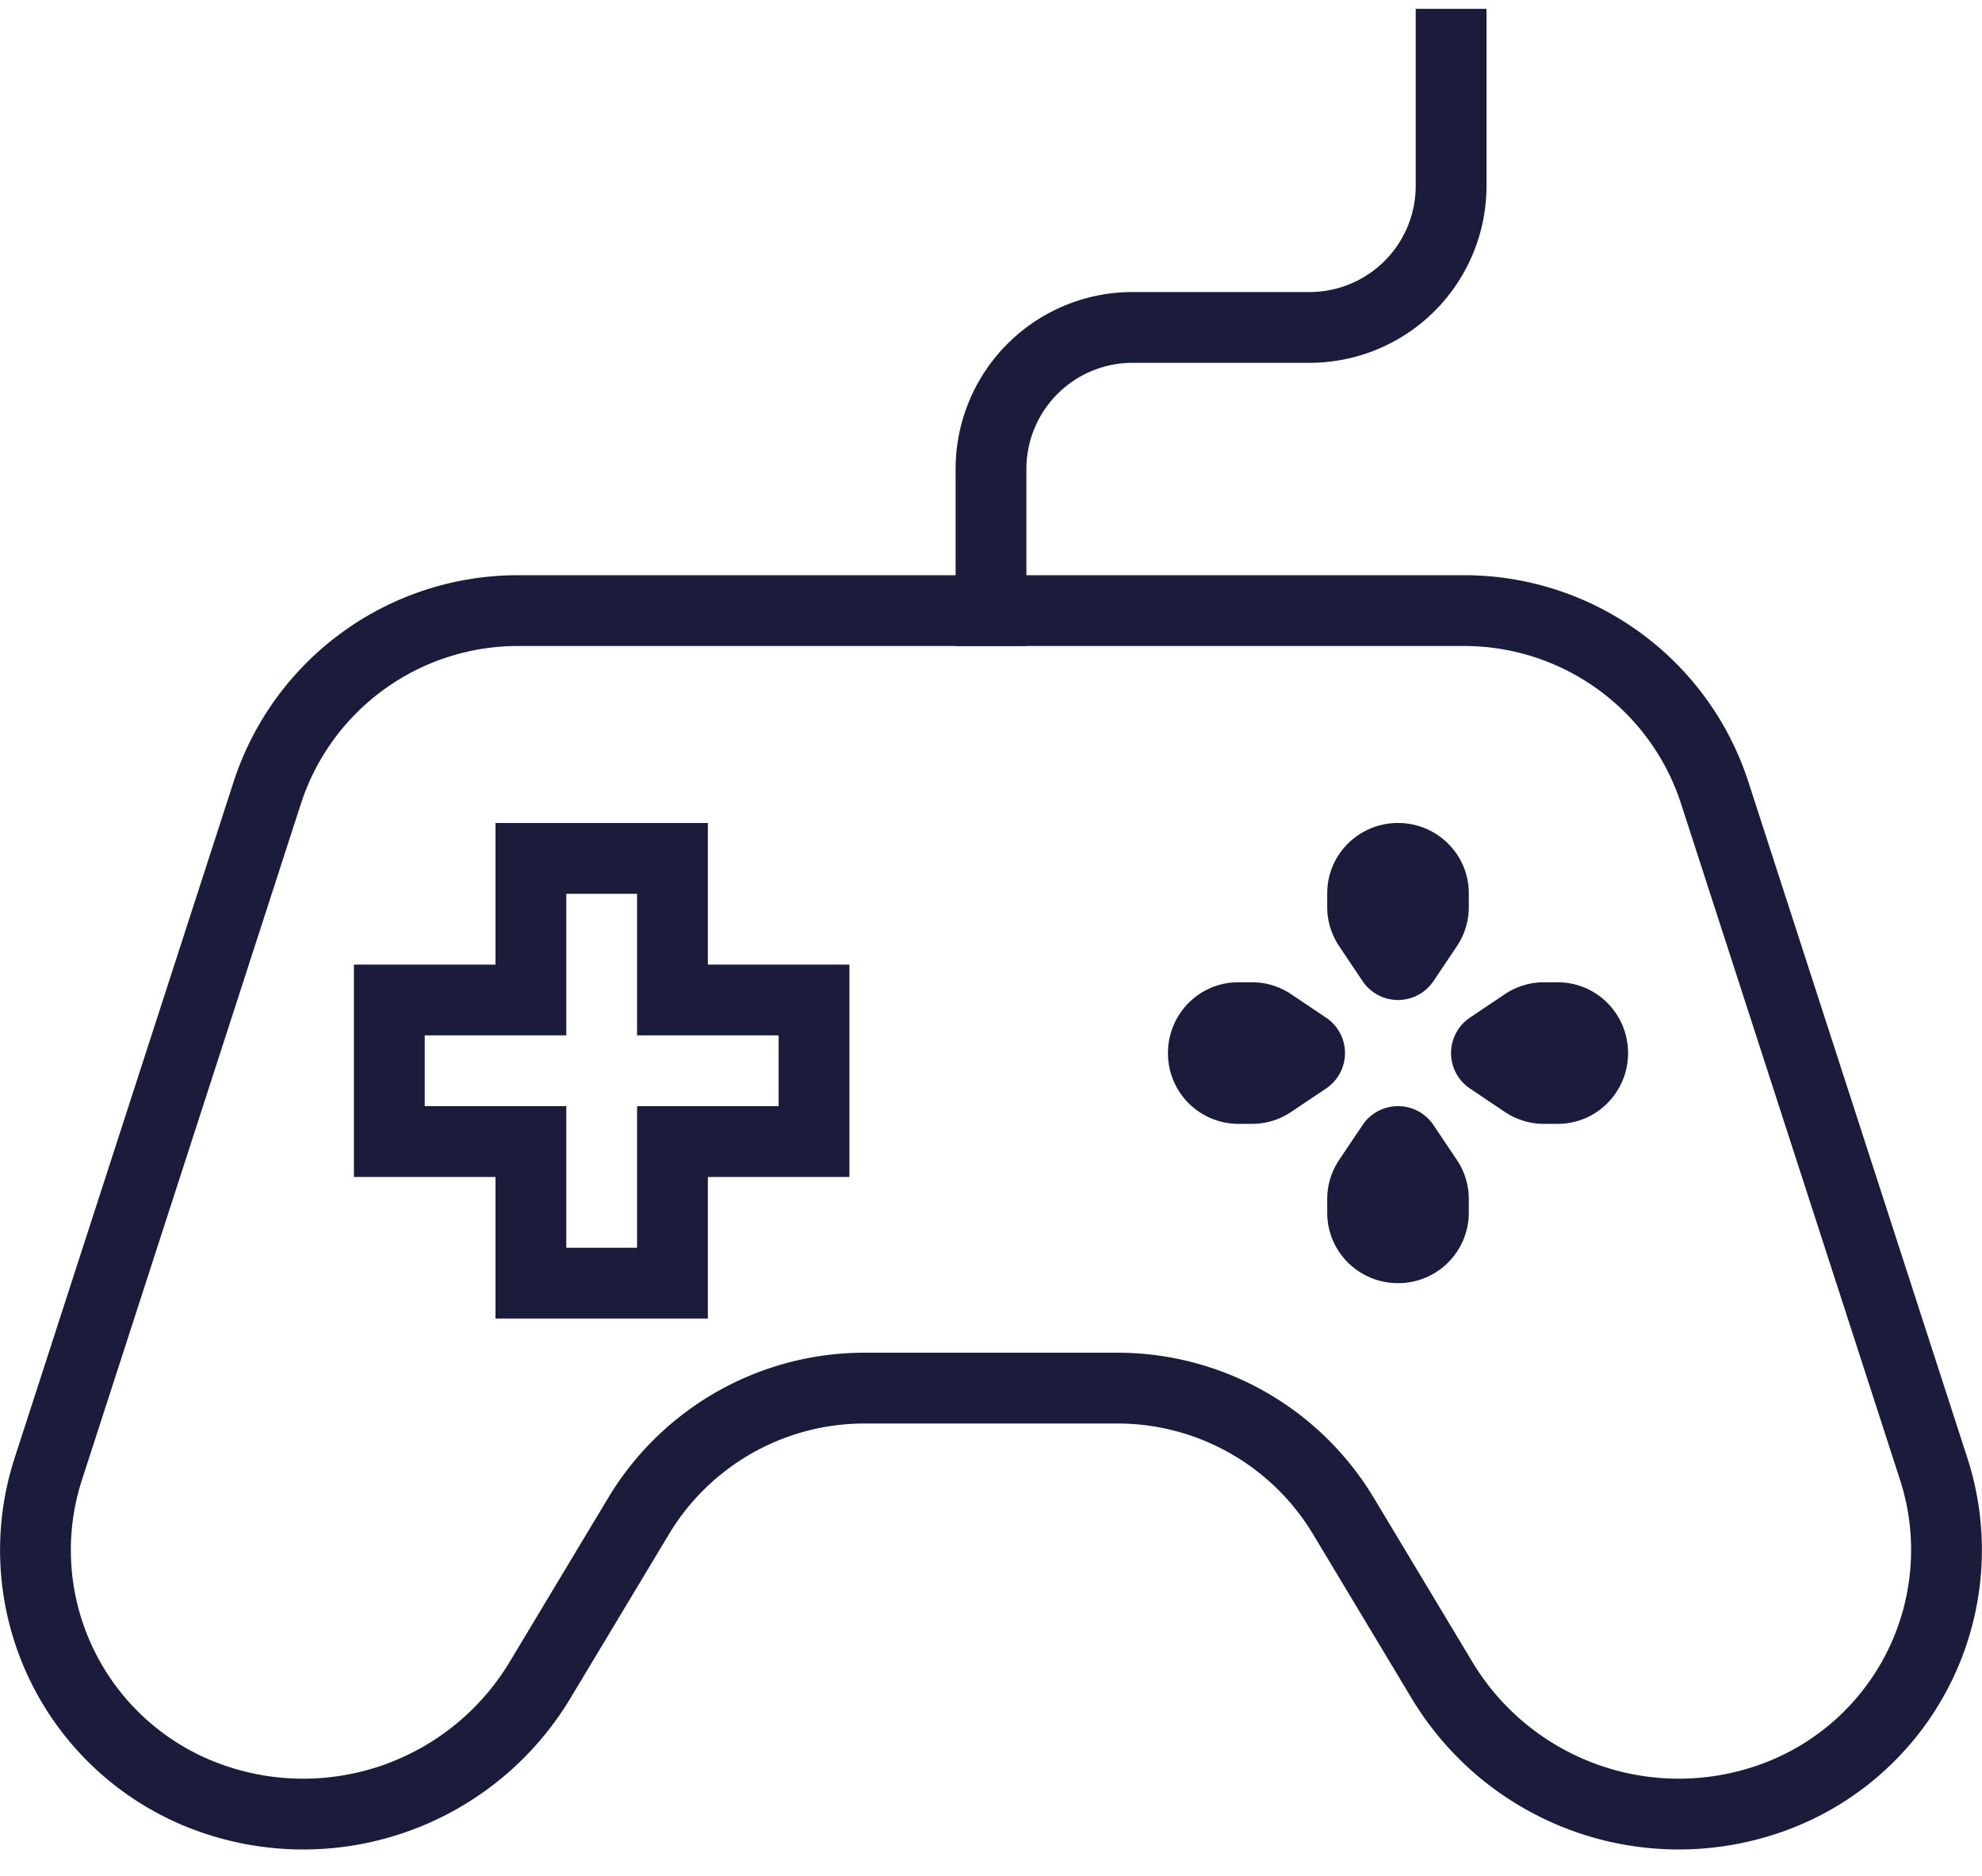 <svg xmlns="http://www.w3.org/2000/svg" width="56" height="53">
  <g fill="none" fill-rule="evenodd">
    <path stroke="#1B1B3C" stroke-linecap="round" stroke-width="2" d="M19 32.25v4h-4v-4h-4v-4h4v-4h4v4h4v4z"/>
    <path fill="#1B1B3C" d="M41.5 25.628c0 .392-.117.775-.336 1.102l-.664.989a1.206 1.206 0 01-2 0l-.664-.99a1.98 1.98 0 01-.336-1.101v-.392c0-1.097.895-1.986 2-1.986 1.104 0 2 .889 2 1.986v.392zm-4 8.244c0-.392.117-.775.336-1.102l.664-.989a1.206 1.206 0 012 0l.664.99c.219.326.336.71.336 1.101v.392a1.993 1.993 0 01-2 1.986c-1.105 0-2-.889-2-1.986v-.392zm6.121-2.122c-.39 0-.775-.117-1.102-.336l-.988-.664a1.205 1.205 0 010-2l.988-.664a1.982 1.982 0 011.102-.336h.393c1.095 0 1.986.895 1.986 2 0 1.104-.89 2-1.986 2h-.393zm-8.244-4c.393 0 .775.117 1.102.336l.99.664a1.205 1.205 0 010 2l-.99.664a1.977 1.977 0 01-1.102.336h-.393a1.993 1.993 0 01-1.984-2c0-1.105.889-2 1.984-2h.393z"/>
    <path stroke="#1B1B3C" stroke-linecap="round" stroke-linejoin="round" stroke-width="2" d="M41.365 17.25c3.23 0 6.09 2.08 7.084 5.15l6.187 19.1a7.437 7.437 0 01-4.582 9.295 7.803 7.803 0 01-9.31-3.328l-2.787-4.639a7.448 7.448 0 00-6.387-3.613h-7.14a7.448 7.448 0 00-6.387 3.613l-2.787 4.639a7.804 7.804 0 01-9.312 3.328 7.434 7.434 0 01-4.58-9.295L7.55 22.4a7.448 7.448 0 017.086-5.15h26.73z"/>
    <path stroke="#1B1B3C" stroke-linecap="square" stroke-linejoin="round" stroke-width="2" d="M28 17.25v-4a4 4 0 014-4h5a4 4 0 004-4v-4"/>
  </g>
</svg>
